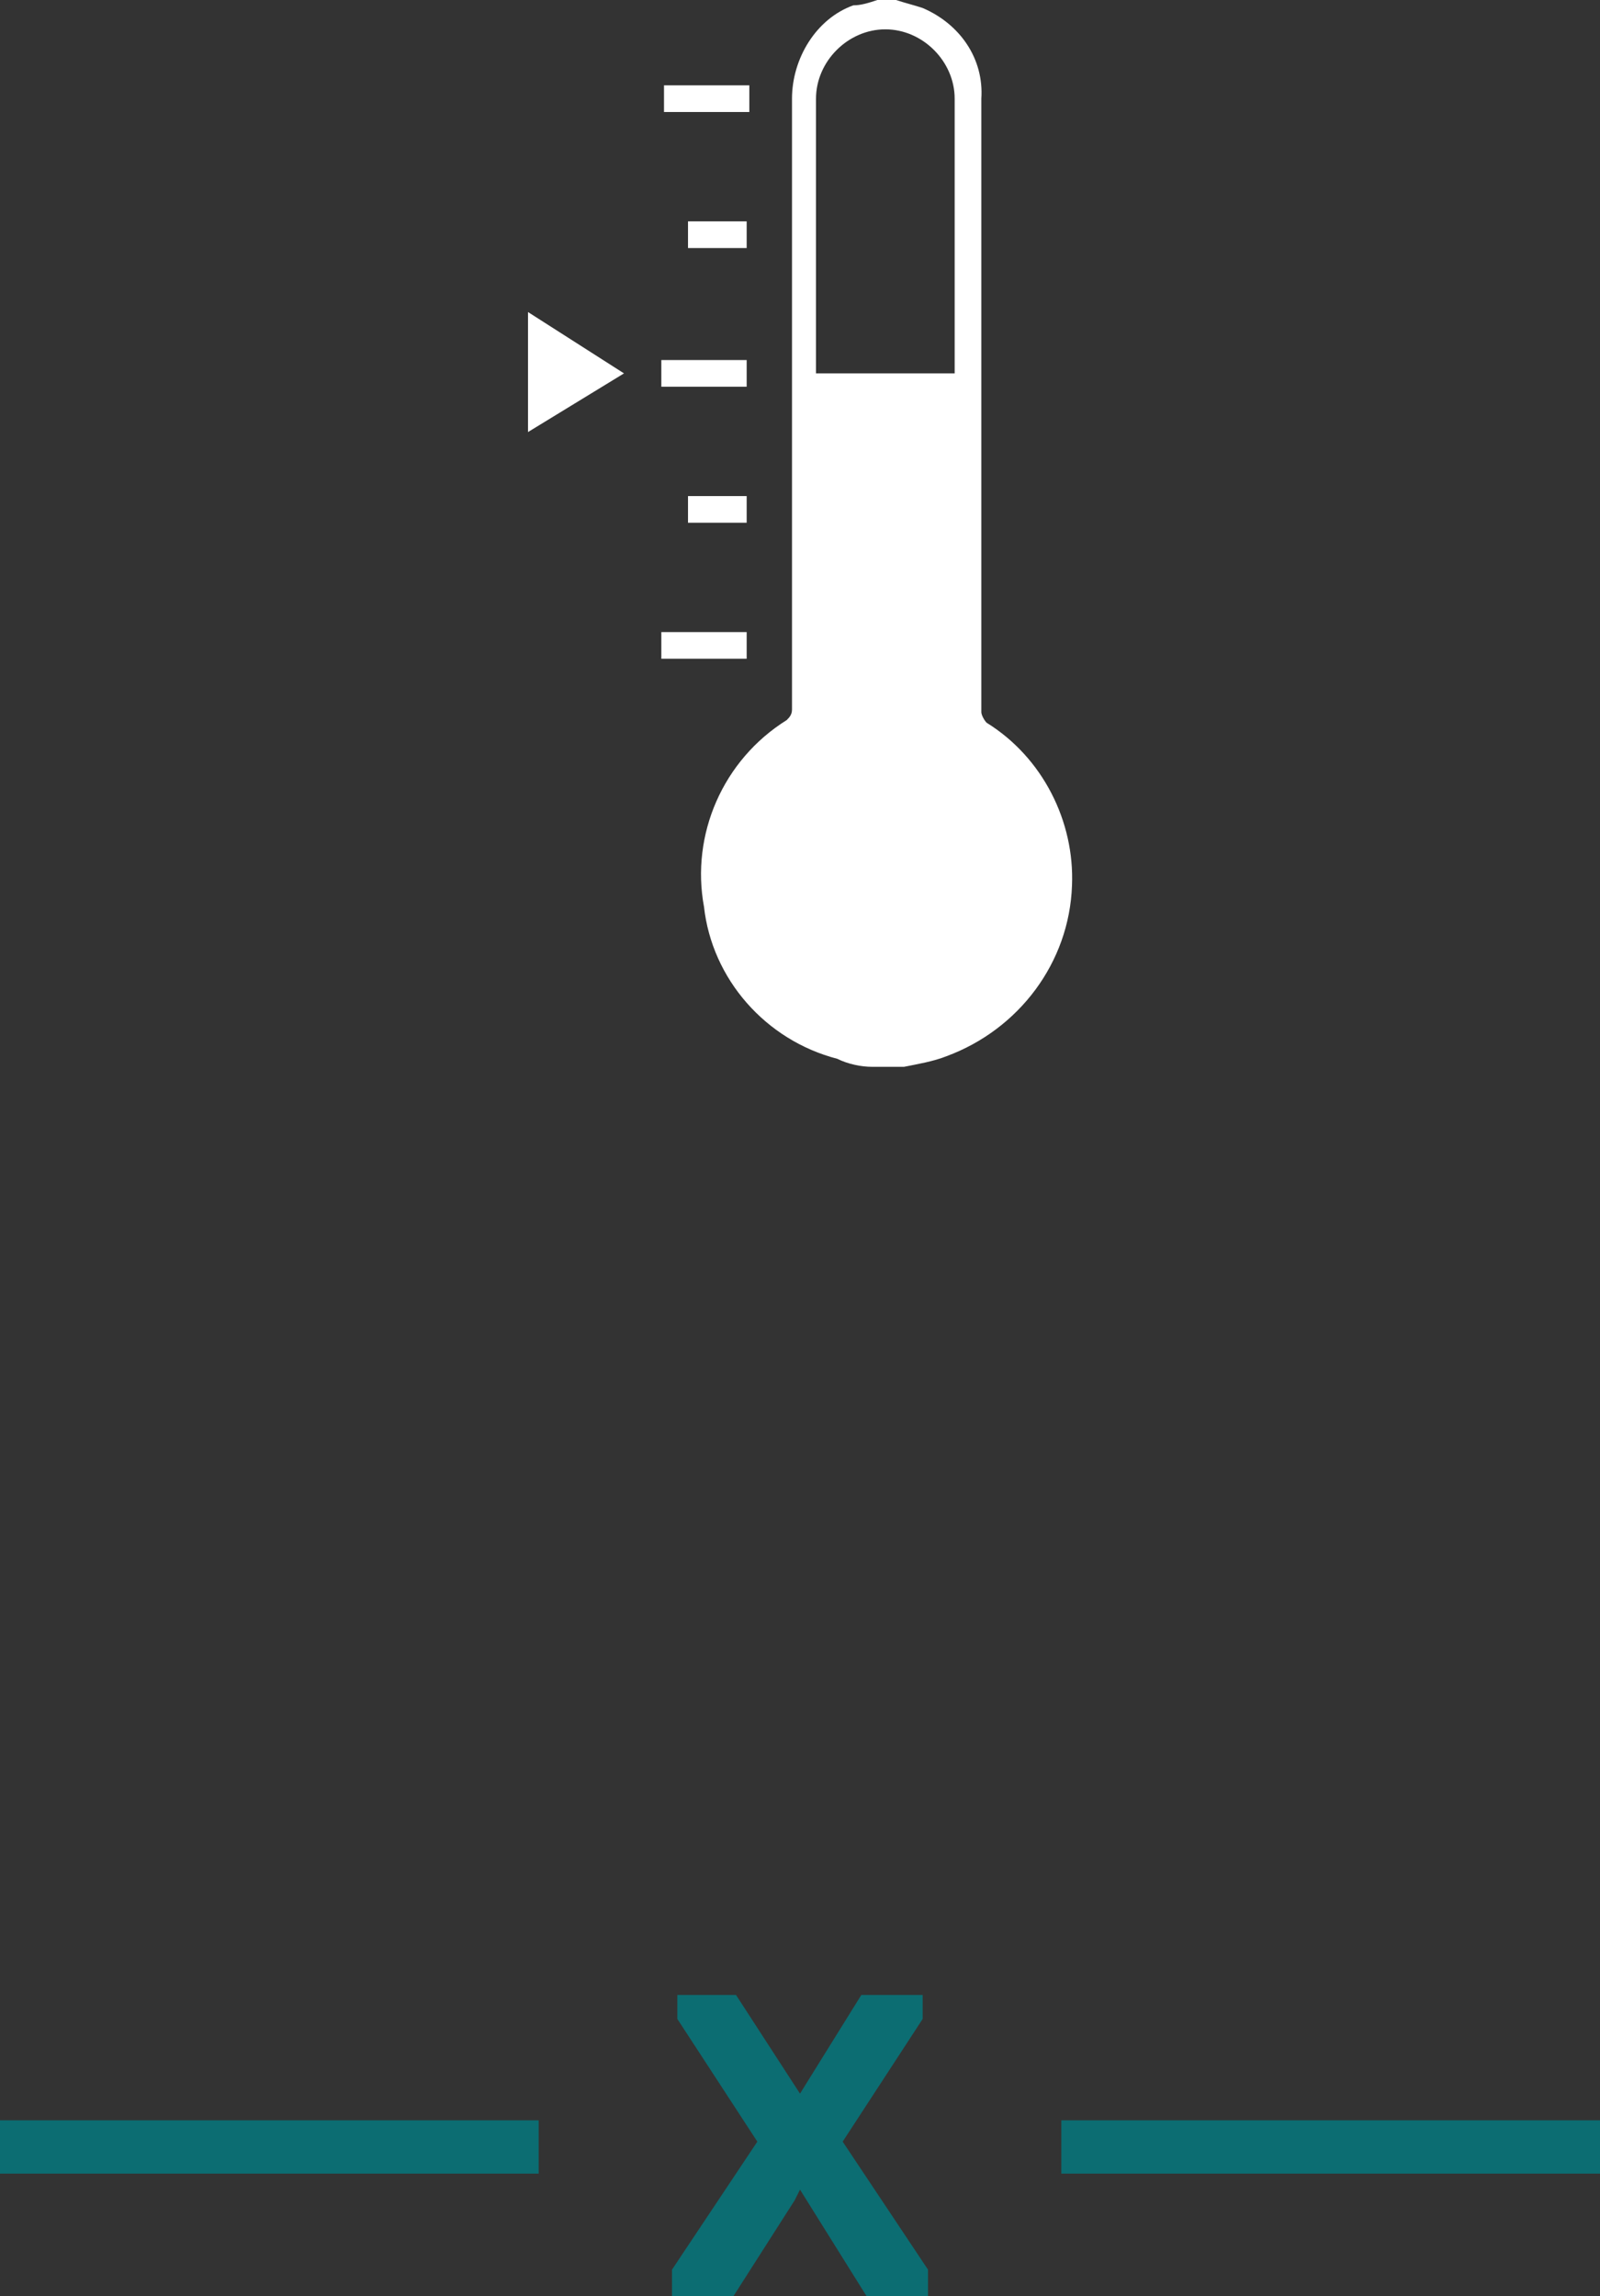 <?xml version="1.0" encoding="utf-8"?>
<!-- Generator: Adobe Illustrator 25.0.1, SVG Export Plug-In . SVG Version: 6.00 Build 0)  -->
<svg version="1.1" id="Layer_1" xmlns="http://www.w3.org/2000/svg" xmlns:xlink="http://www.w3.org/1999/xlink" x="0px" y="0px"
	 viewBox="0 0 60 86.1" style="enable-background:new 0 0 60 86.1;" xml:space="preserve">
<rect x="0" y="0" width="60" height="86.1" fill="#333333" stroke="none"/>
<style type="text/css">
	.st0{fill:#FFFFFF;}
	.st1{fill:none;stroke:#0C6D72;stroke-width:2;stroke-miterlimit:10;}
	.st2{fill:#0C6D72;}
</style>
<g id="Layer_2_1_">
	<g id="layer">
		<g id="Layer_2_2_">
			<g id="layer_1_">
				<path class="st0" d="M33.6,0c0.3,0.1,0.7,0.2,1,0.3c1.4,0.6,2.3,1.9,2.2,3.4v23c0,0.1,0.1,0.3,0.2,0.4c2.1,1.3,3.3,3.7,3.2,6.1
					c-0.1,2.9-2,5.4-4.7,6.4c-0.5,0.2-1.1,0.3-1.6,0.4l0,0h-1.2c-0.4,0-0.9-0.1-1.3-0.3c-2.7-0.7-4.7-3-5-5.7
					c-0.5-2.7,0.7-5.5,3.1-7c0.1-0.1,0.2-0.2,0.2-0.4V3.7c0-1.5,0.9-3,2.3-3.5c0.3,0,0.6-0.1,0.9-0.2C32.9,0,33.6,0,33.6,0z
					 M35.8,14c0,0,0,0,0-0.1V3.7c0-1.4-1.2-2.6-2.6-2.6s-2.6,1.2-2.6,2.6l0,0V14H35.8z"/>
				<path class="st0" d="M23.4,14l-3.6,2.2v-4.5L23.4,14z"/>
				<path class="st0" d="M24.8,14.5v-1H28v1H24.8z"/>
				<path class="st0" d="M28.1,3.2v1h-3.2v-1C24.9,3.2,28.1,3.2,28.1,3.2z"/>
				<path class="st0" d="M28,24.7h-3.2v-1H28V24.7z"/>
				<path class="st0" d="M25.8,9.3v-1H28v1H25.8z"/>
				<path class="st0" d="M25.8,19.6v-1H28v1H25.8z"/>
			</g>
		</g>
	</g>
</g>
<line class="st1" x1="20.2" y1="80.5" x2="0" y2="80.5"/>
<line class="st1" x1="60" y1="80.5" x2="39.8" y2="80.5"/>
<polygon class="st2" points="31.6,80.3 34.6,75.7 34.6,74.8 32.3,74.8 30,78.5 27.6,74.8 25.4,74.8 25.4,75.7 28.4,80.3 25.2,85.1 
	25.2,86.1 27.5,86.1 29.8,82.5 30,82.1 32.5,86.1 34.8,86.1 34.8,85.1 "/>
</svg>
